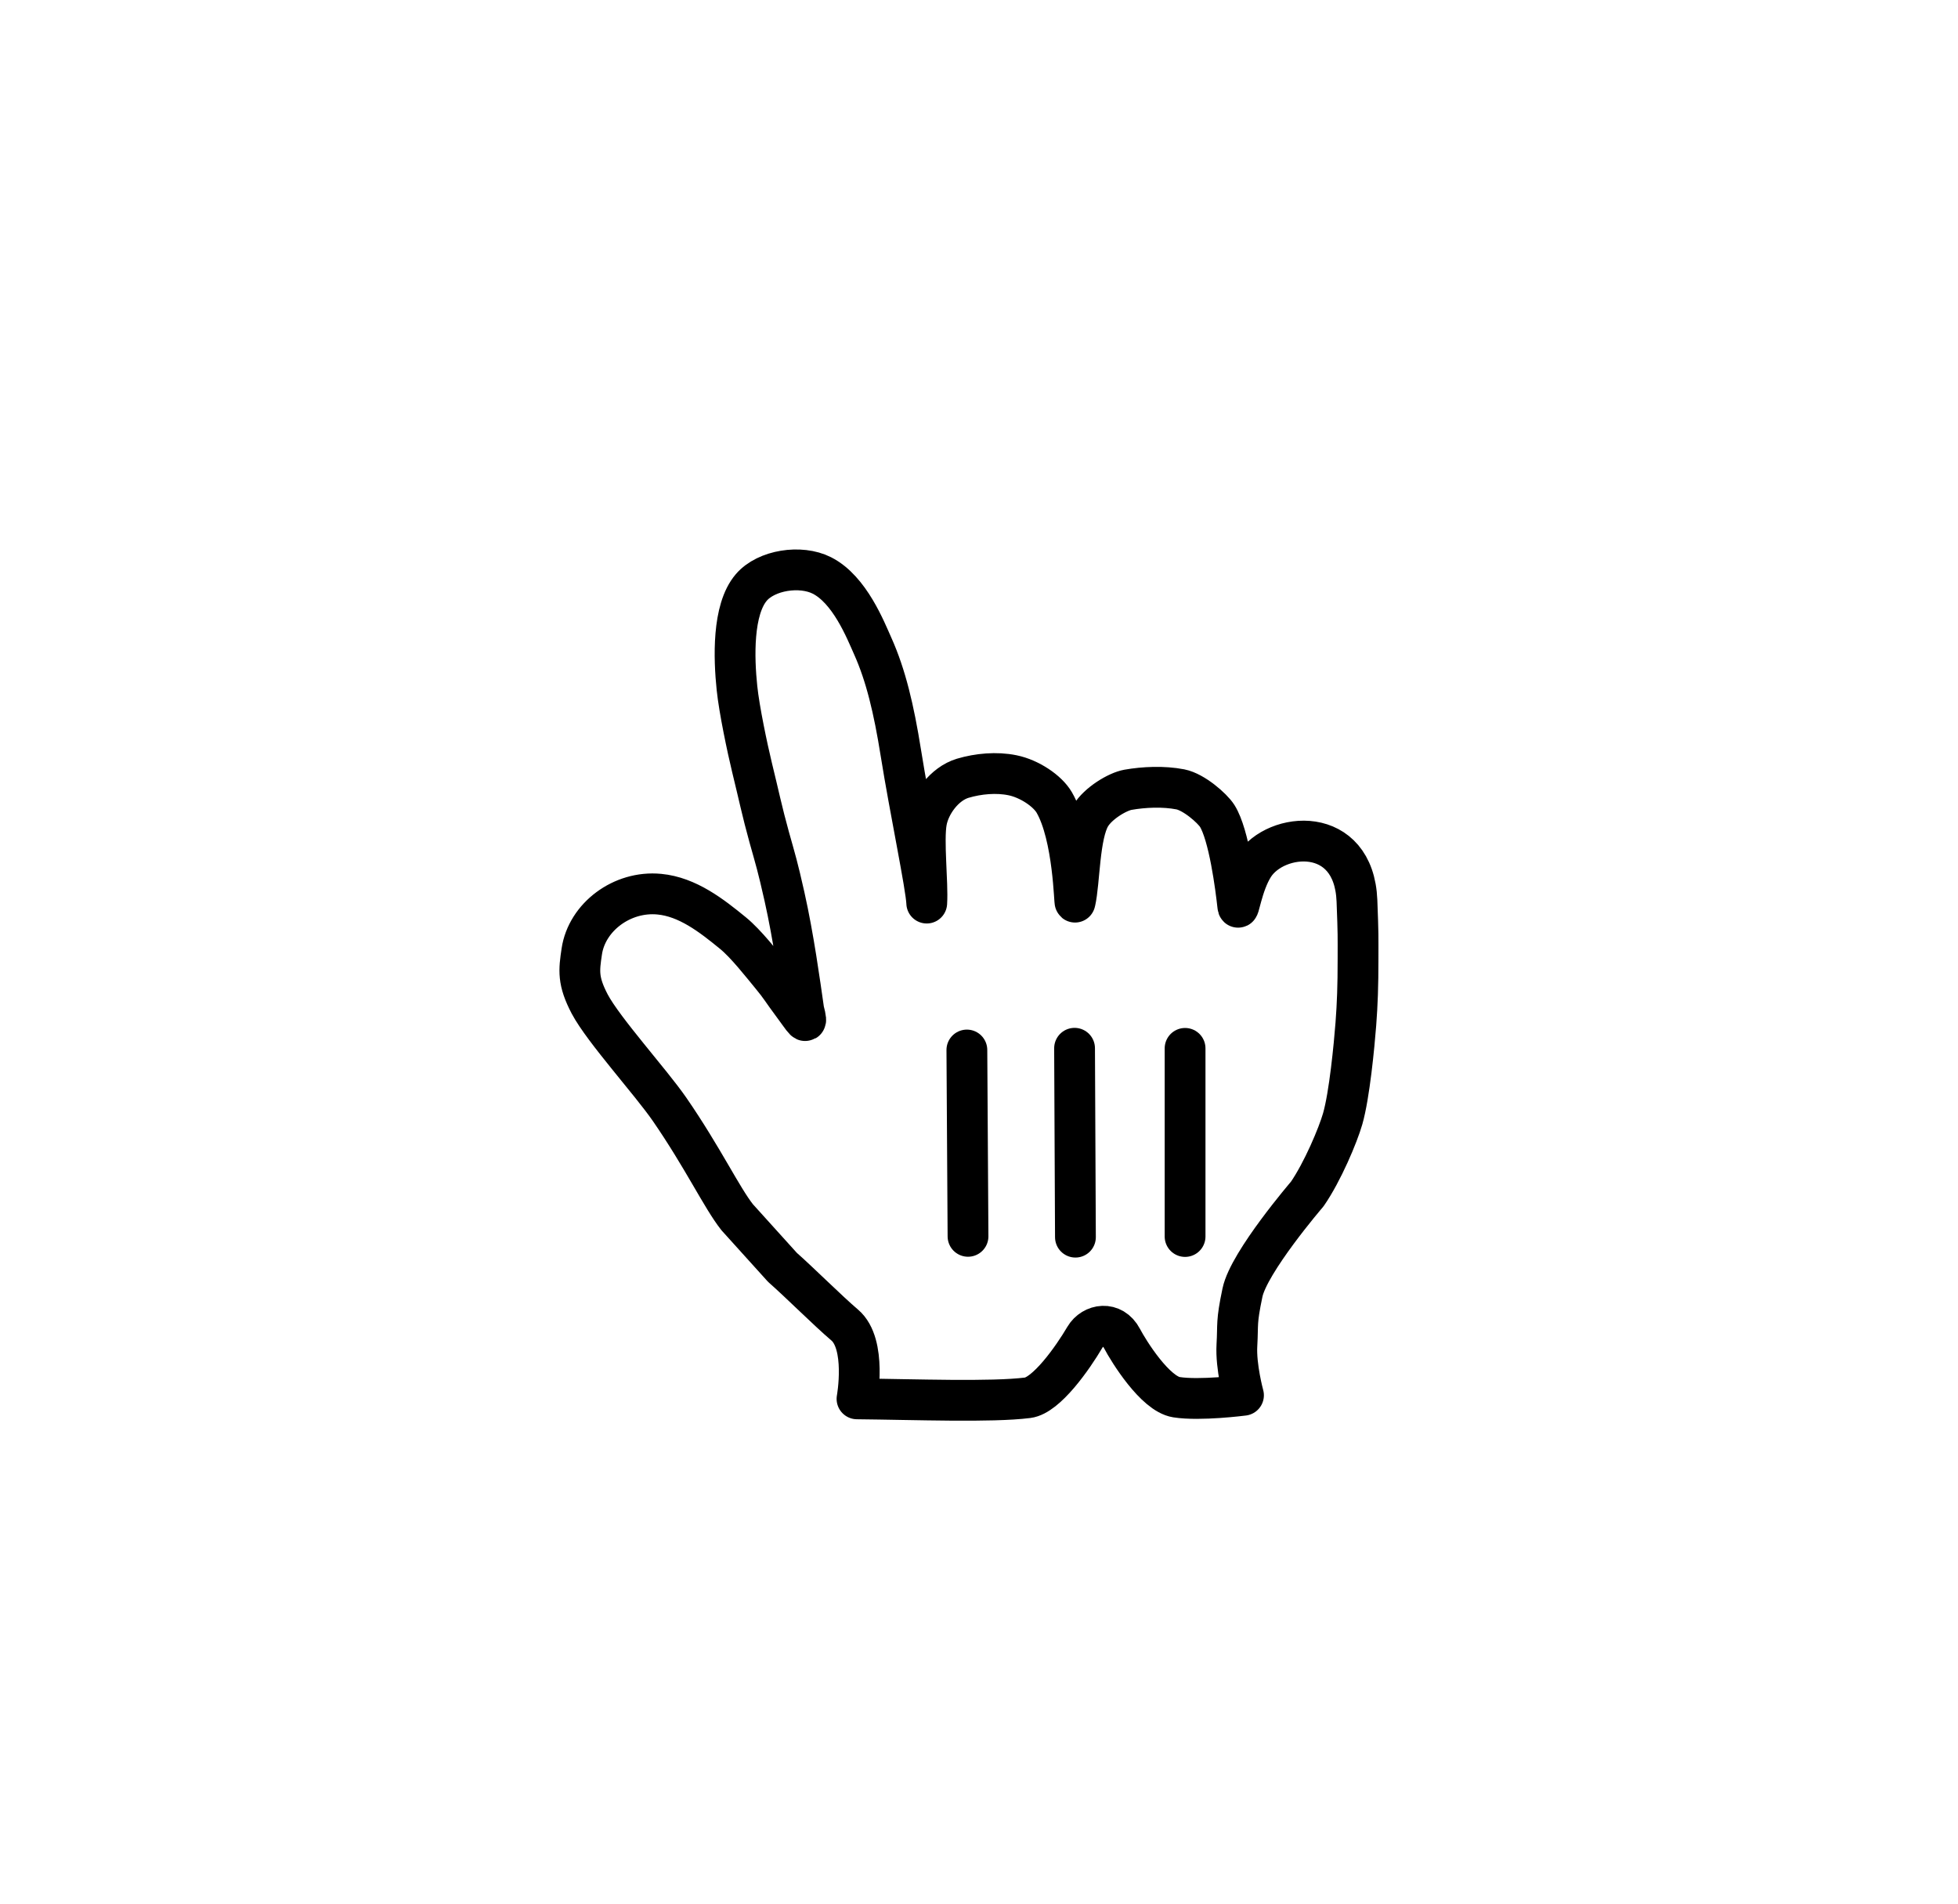 <svg width="36" height="35" viewBox="0 0 36 35" fill="none" xmlns="http://www.w3.org/2000/svg">
<g filter="url(#filter0_d_102_1078)">
<path fill-rule="evenodd" clip-rule="evenodd" d="M13.554 21.38C13.27 21.021 12.925 20.287 12.311 19.396C11.963 18.892 11.1 17.943 10.843 17.461C10.62 17.035 10.644 16.844 10.697 16.491C10.791 15.863 11.435 15.374 12.122 15.44C12.641 15.489 13.081 15.832 13.477 16.156C13.716 16.351 14.01 16.73 14.187 16.944C14.35 17.14 14.39 17.221 14.564 17.453C14.794 17.76 14.866 17.912 14.778 17.574C14.707 17.078 14.591 16.231 14.423 15.482C14.295 14.914 14.264 14.825 14.142 14.389C14.013 13.925 13.947 13.6 13.826 13.108C13.742 12.76 13.591 12.049 13.55 11.649C13.493 11.102 13.463 10.21 13.814 9.8C14.089 9.479 14.72 9.382 15.111 9.58C15.623 9.839 15.914 10.583 16.047 10.88C16.286 11.414 16.434 12.031 16.563 12.841C16.727 13.872 17.029 15.303 17.039 15.604C17.063 15.235 16.971 14.458 17.035 14.104C17.093 13.783 17.363 13.41 17.701 13.309C17.987 13.224 18.322 13.193 18.617 13.254C18.93 13.318 19.26 13.542 19.383 13.753C19.745 14.377 19.752 15.652 19.767 15.584C19.853 15.208 19.838 14.355 20.051 14C20.191 13.766 20.548 13.555 20.738 13.521C21.032 13.469 21.393 13.453 21.702 13.513C21.951 13.562 22.288 13.858 22.379 14C22.597 14.344 22.721 15.317 22.758 15.658C22.773 15.799 22.832 15.266 23.051 14.922C23.457 14.283 24.894 14.159 24.949 15.561C24.974 16.215 24.969 16.185 24.969 16.625C24.969 17.142 24.957 17.453 24.929 17.827C24.898 18.227 24.812 19.131 24.687 19.569C24.601 19.87 24.316 20.547 24.035 20.953C24.035 20.953 22.961 22.203 22.844 22.766C22.726 23.328 22.765 23.332 22.742 23.731C22.719 24.129 22.863 24.653 22.863 24.653C22.863 24.653 22.061 24.757 21.629 24.688C21.238 24.625 20.754 23.847 20.629 23.609C20.457 23.281 20.09 23.344 19.947 23.586C19.722 23.969 19.238 24.656 18.896 24.699C18.228 24.783 16.842 24.73 15.757 24.719C15.757 24.719 15.942 23.708 15.53 23.361C15.225 23.102 14.7 22.577 14.386 22.301L13.554 21.38Z" fill="white"/>
<path fill-rule="evenodd" clip-rule="evenodd" d="M13.554 21.38C13.27 21.021 12.925 20.287 12.311 19.396C11.963 18.892 11.1 17.943 10.843 17.461C10.62 17.035 10.644 16.844 10.697 16.491C10.791 15.863 11.435 15.374 12.122 15.44C12.641 15.489 13.081 15.832 13.477 16.156C13.716 16.351 14.01 16.73 14.187 16.944C14.35 17.14 14.39 17.221 14.564 17.453C14.794 17.76 14.866 17.912 14.778 17.574C14.707 17.078 14.591 16.231 14.423 15.482C14.295 14.914 14.264 14.825 14.142 14.389C14.013 13.925 13.947 13.6 13.826 13.108C13.742 12.76 13.591 12.049 13.55 11.649C13.493 11.102 13.463 10.21 13.814 9.8C14.089 9.479 14.72 9.382 15.111 9.58C15.623 9.839 15.914 10.583 16.047 10.88C16.286 11.414 16.434 12.031 16.563 12.841C16.727 13.872 17.029 15.303 17.039 15.604C17.063 15.235 16.971 14.458 17.035 14.104C17.093 13.783 17.363 13.41 17.701 13.309C17.987 13.224 18.322 13.193 18.617 13.254C18.93 13.318 19.26 13.542 19.383 13.753C19.745 14.377 19.752 15.652 19.767 15.584C19.853 15.208 19.838 14.355 20.051 14C20.191 13.766 20.548 13.555 20.738 13.521C21.032 13.469 21.393 13.453 21.702 13.513C21.951 13.562 22.288 13.858 22.379 14C22.597 14.344 22.721 15.317 22.758 15.658C22.773 15.799 22.832 15.266 23.051 14.922C23.457 14.283 24.894 14.159 24.949 15.561C24.974 16.215 24.969 16.185 24.969 16.625C24.969 17.142 24.957 17.453 24.929 17.827C24.898 18.227 24.812 19.131 24.687 19.569C24.601 19.87 24.316 20.547 24.035 20.953C24.035 20.953 22.961 22.203 22.844 22.766C22.726 23.328 22.765 23.332 22.742 23.731C22.719 24.129 22.863 24.653 22.863 24.653C22.863 24.653 22.061 24.757 21.629 24.688C21.238 24.625 20.754 23.847 20.629 23.609C20.457 23.281 20.09 23.344 19.947 23.586C19.722 23.969 19.238 24.656 18.896 24.699C18.228 24.783 16.842 24.73 15.757 24.719C15.757 24.719 15.942 23.708 15.53 23.361C15.225 23.102 14.7 22.577 14.386 22.301L13.554 21.38Z" stroke="black" stroke-width="0.75" stroke-linecap="round" stroke-linejoin="round"/>
<path d="M21.789 21.734V18.275" stroke="black" stroke-width="0.75" stroke-linecap="round"/>
<path d="M19.773 21.746L19.757 18.273" stroke="black" stroke-width="0.75" stroke-linecap="round"/>
<path d="M17.777 18.305L17.798 21.731" stroke="black" stroke-width="0.75" stroke-linecap="round"/>
</g>
<defs>
<filter id="filter0_d_102_1078" x="8.486" y="8.302" width="18.658" height="19.618" filterUnits="userSpaceOnUse" color-interpolation-filters="sRGB">
<feFlood flood-opacity="0" result="BackgroundImageFix"/>
<feColorMatrix in="SourceAlpha" type="matrix" values="0 0 0 0 0 0 0 0 0 0 0 0 0 0 0 0 0 0 127 0" result="hardAlpha"/>
<feOffset dy="1"/>
<feGaussianBlur stdDeviation="0.9"/>
<feComposite in2="hardAlpha" operator="out"/>
<feColorMatrix type="matrix" values="0 0 0 0 0 0 0 0 0 0 0 0 0 0 0 0 0 0 0.65 0"/>
<feBlend mode="normal" in2="BackgroundImageFix" result="effect1_dropShadow_102_1078"/>
<feBlend mode="normal" in="SourceGraphic" in2="effect1_dropShadow_102_1078" result="shape"/>
</filter>
</defs>
</svg>
